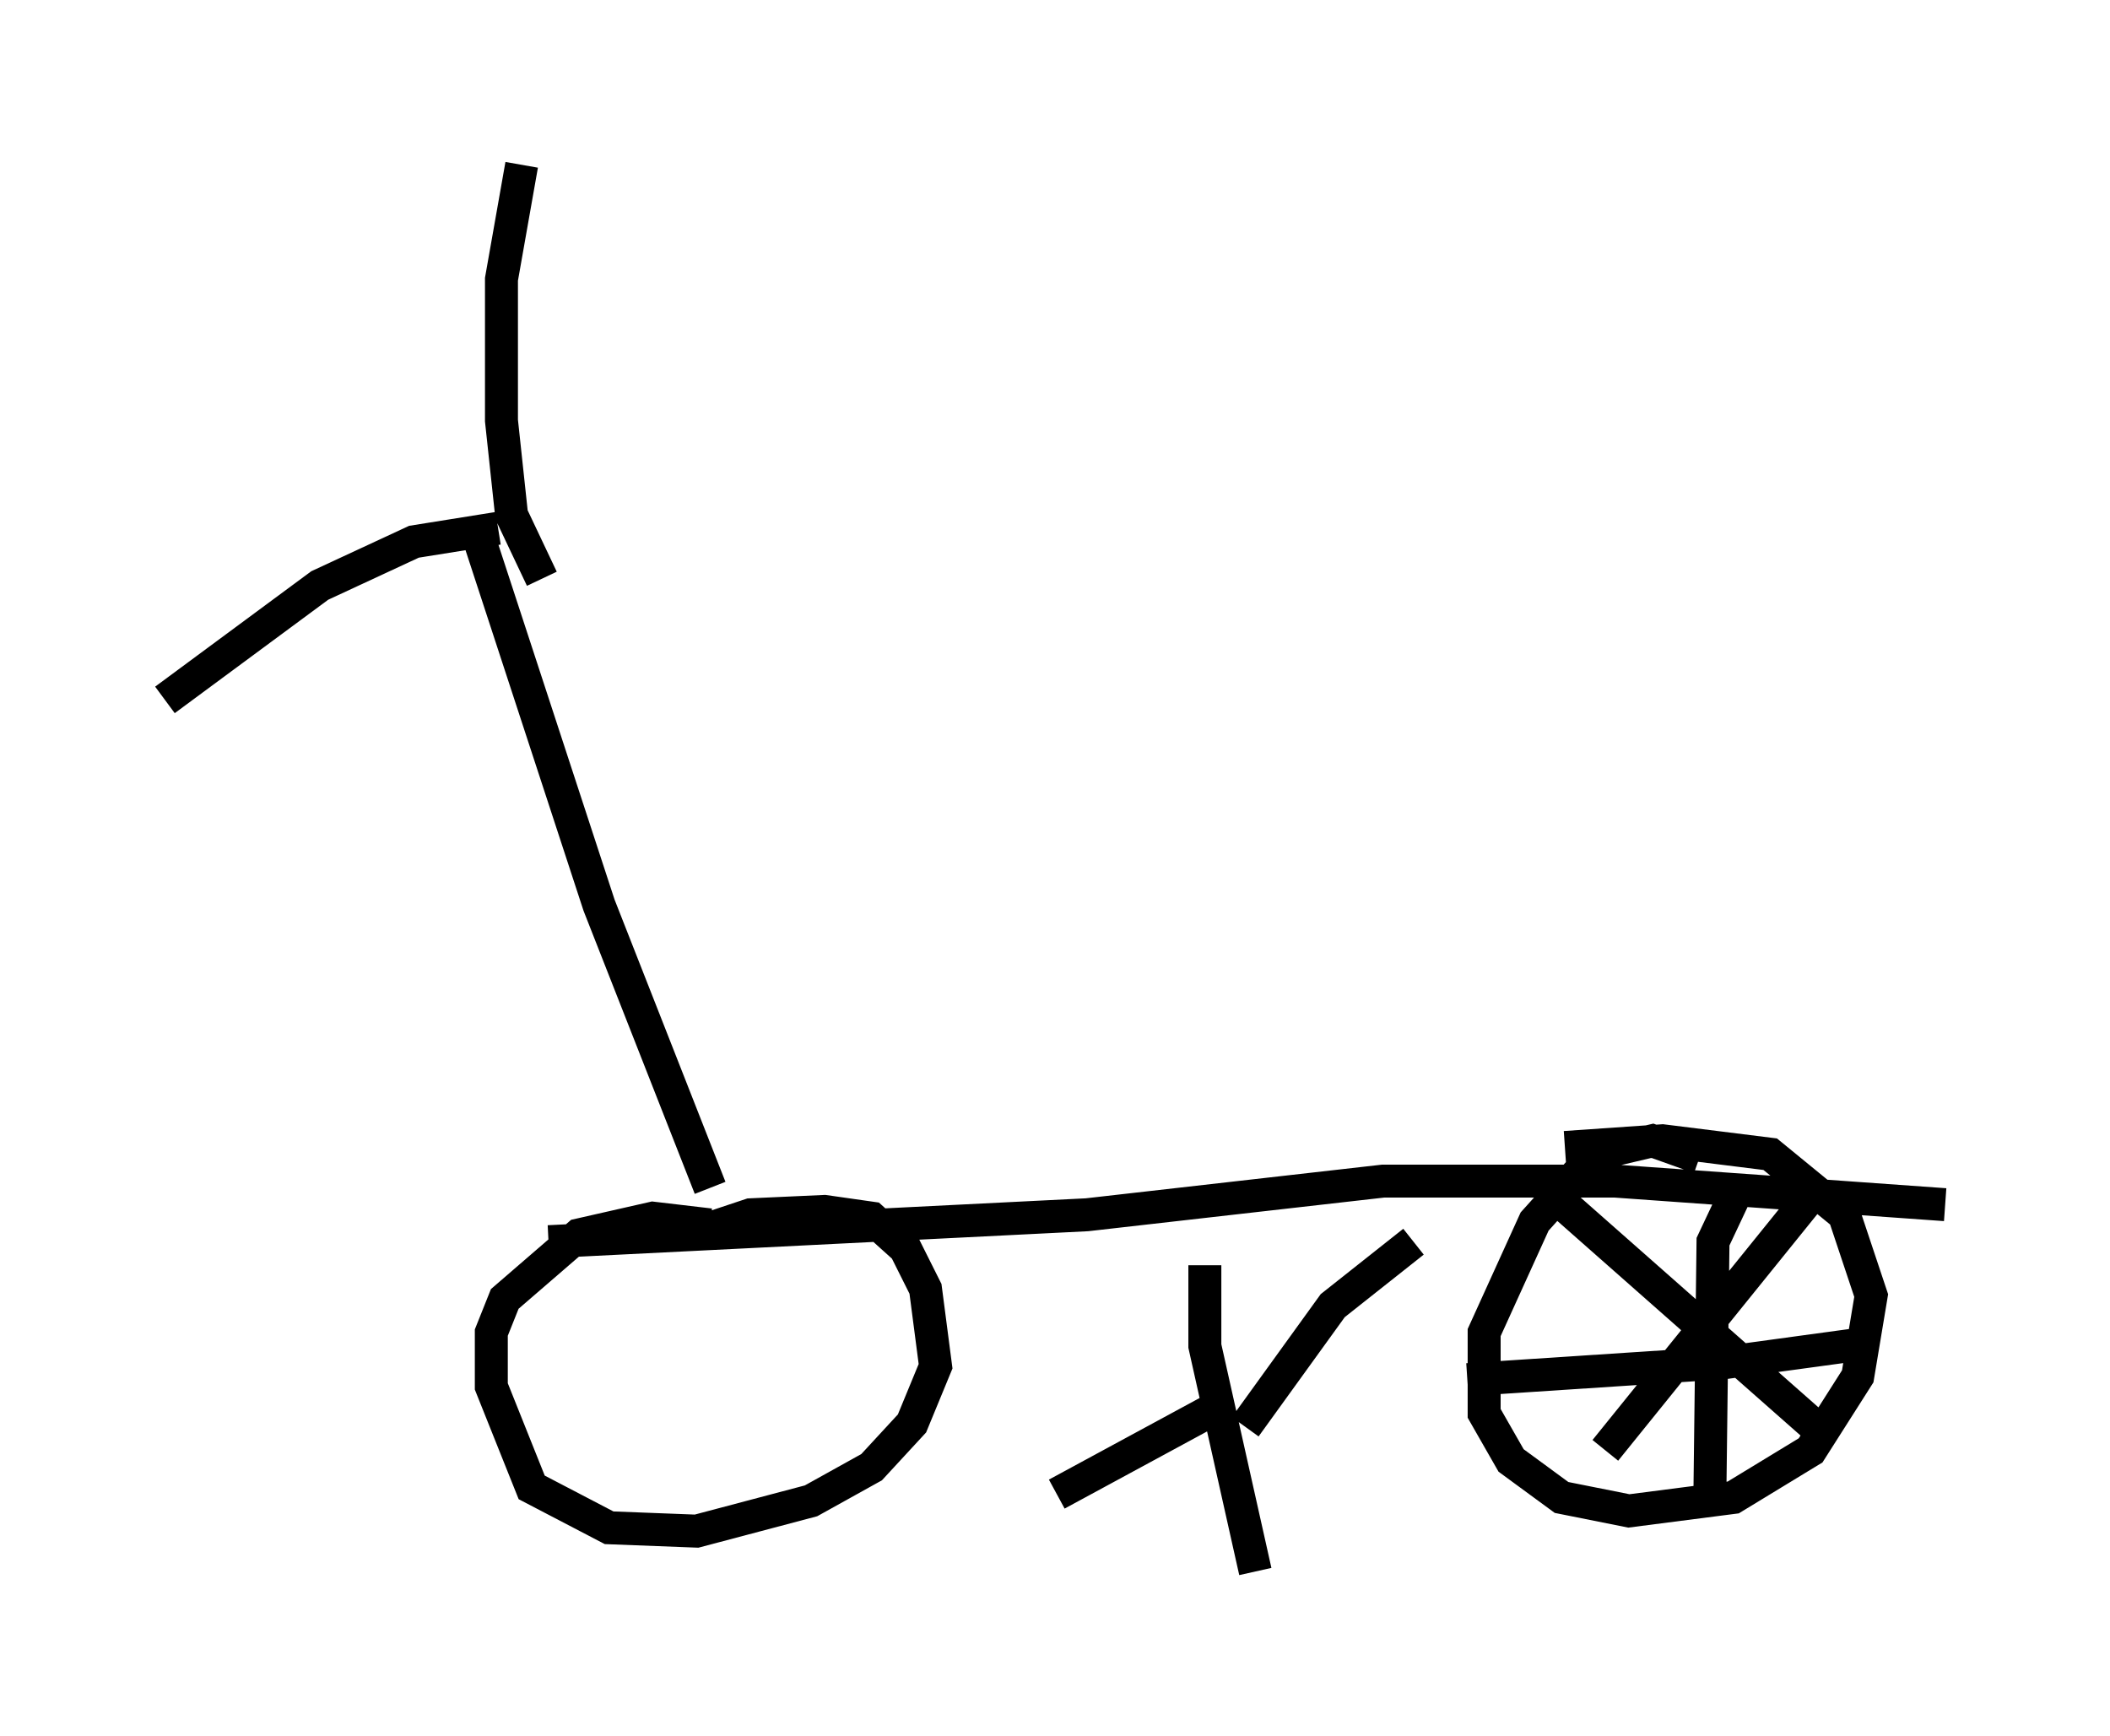<?xml version="1.0" encoding="utf-8" ?>
<svg baseProfile="full" height="52.671" version="1.1" width="64.003" xmlns="http://www.w3.org/2000/svg" xmlns:ev="http://www.w3.org/2001/xml-events" xmlns:xlink="http://www.w3.org/1999/xlink"><defs /><rect fill="white" height="52.671" width="64.003" x="0" y="0" /><path d="M14.086, 38.177 m2.552, -0.51 l16.334, -0.817 8.983, -1.021 l7.044, 0.0 10.004, 0.715 m-37.465, 0.613 l-1.735, -0.204 -2.246, 0.51 l-2.246, 1.94 -0.408, 1.021 l0.0, 1.633 1.225, 3.063 l2.348, 1.225 2.654, 0.102 l3.471, -0.919 1.838, -1.021 l1.225, -1.327 0.715, -1.735 l-0.306, -2.348 -0.613, -1.225 l-1.021, -0.919 -1.429, -0.204 l-2.246, 0.102 -1.225, 0.408 m30.013, -2.144 l-1.429, -0.51 -1.735, 0.408 l-1.838, 2.042 -1.531, 3.369 l0.0, 2.45 0.817, 1.429 l1.531, 1.123 2.042, 0.408 l3.165, -0.408 2.348, -1.429 l1.429, -2.246 0.408, -2.45 l-0.817, -2.45 -2.246, -1.838 l-3.267, -0.408 -2.96, 0.204 m-25.929, 1.225 l-3.369, -8.575 -3.675, -11.229 m0.613, -0.204 l-2.552, 0.408 -2.858, 1.327 l-4.696, 3.471 m11.433, -3.675 l-0.919, -1.94 -0.306, -2.858 l0.0, -4.288 0.613, -3.471 m20.723, 33.382 l0.0, 2.45 1.531, 6.84 m-1.123, -5.002 l-4.9, 2.654 m10.515, -5.717 l0.0, 0.0 m-4.798, 3.675 l2.654, -3.675 2.45, -1.94 m9.902, -1.735 l-0.817, 1.735 -0.102, 8.269 m-7.35, -4.083 l7.758, -0.51 4.492, -0.613 m-1.633, -4.696 l-6.431, 7.963 m-1.838, -7.963 l8.677, 7.656 " fill="none" stroke="black" stroke-width="1" /></svg>